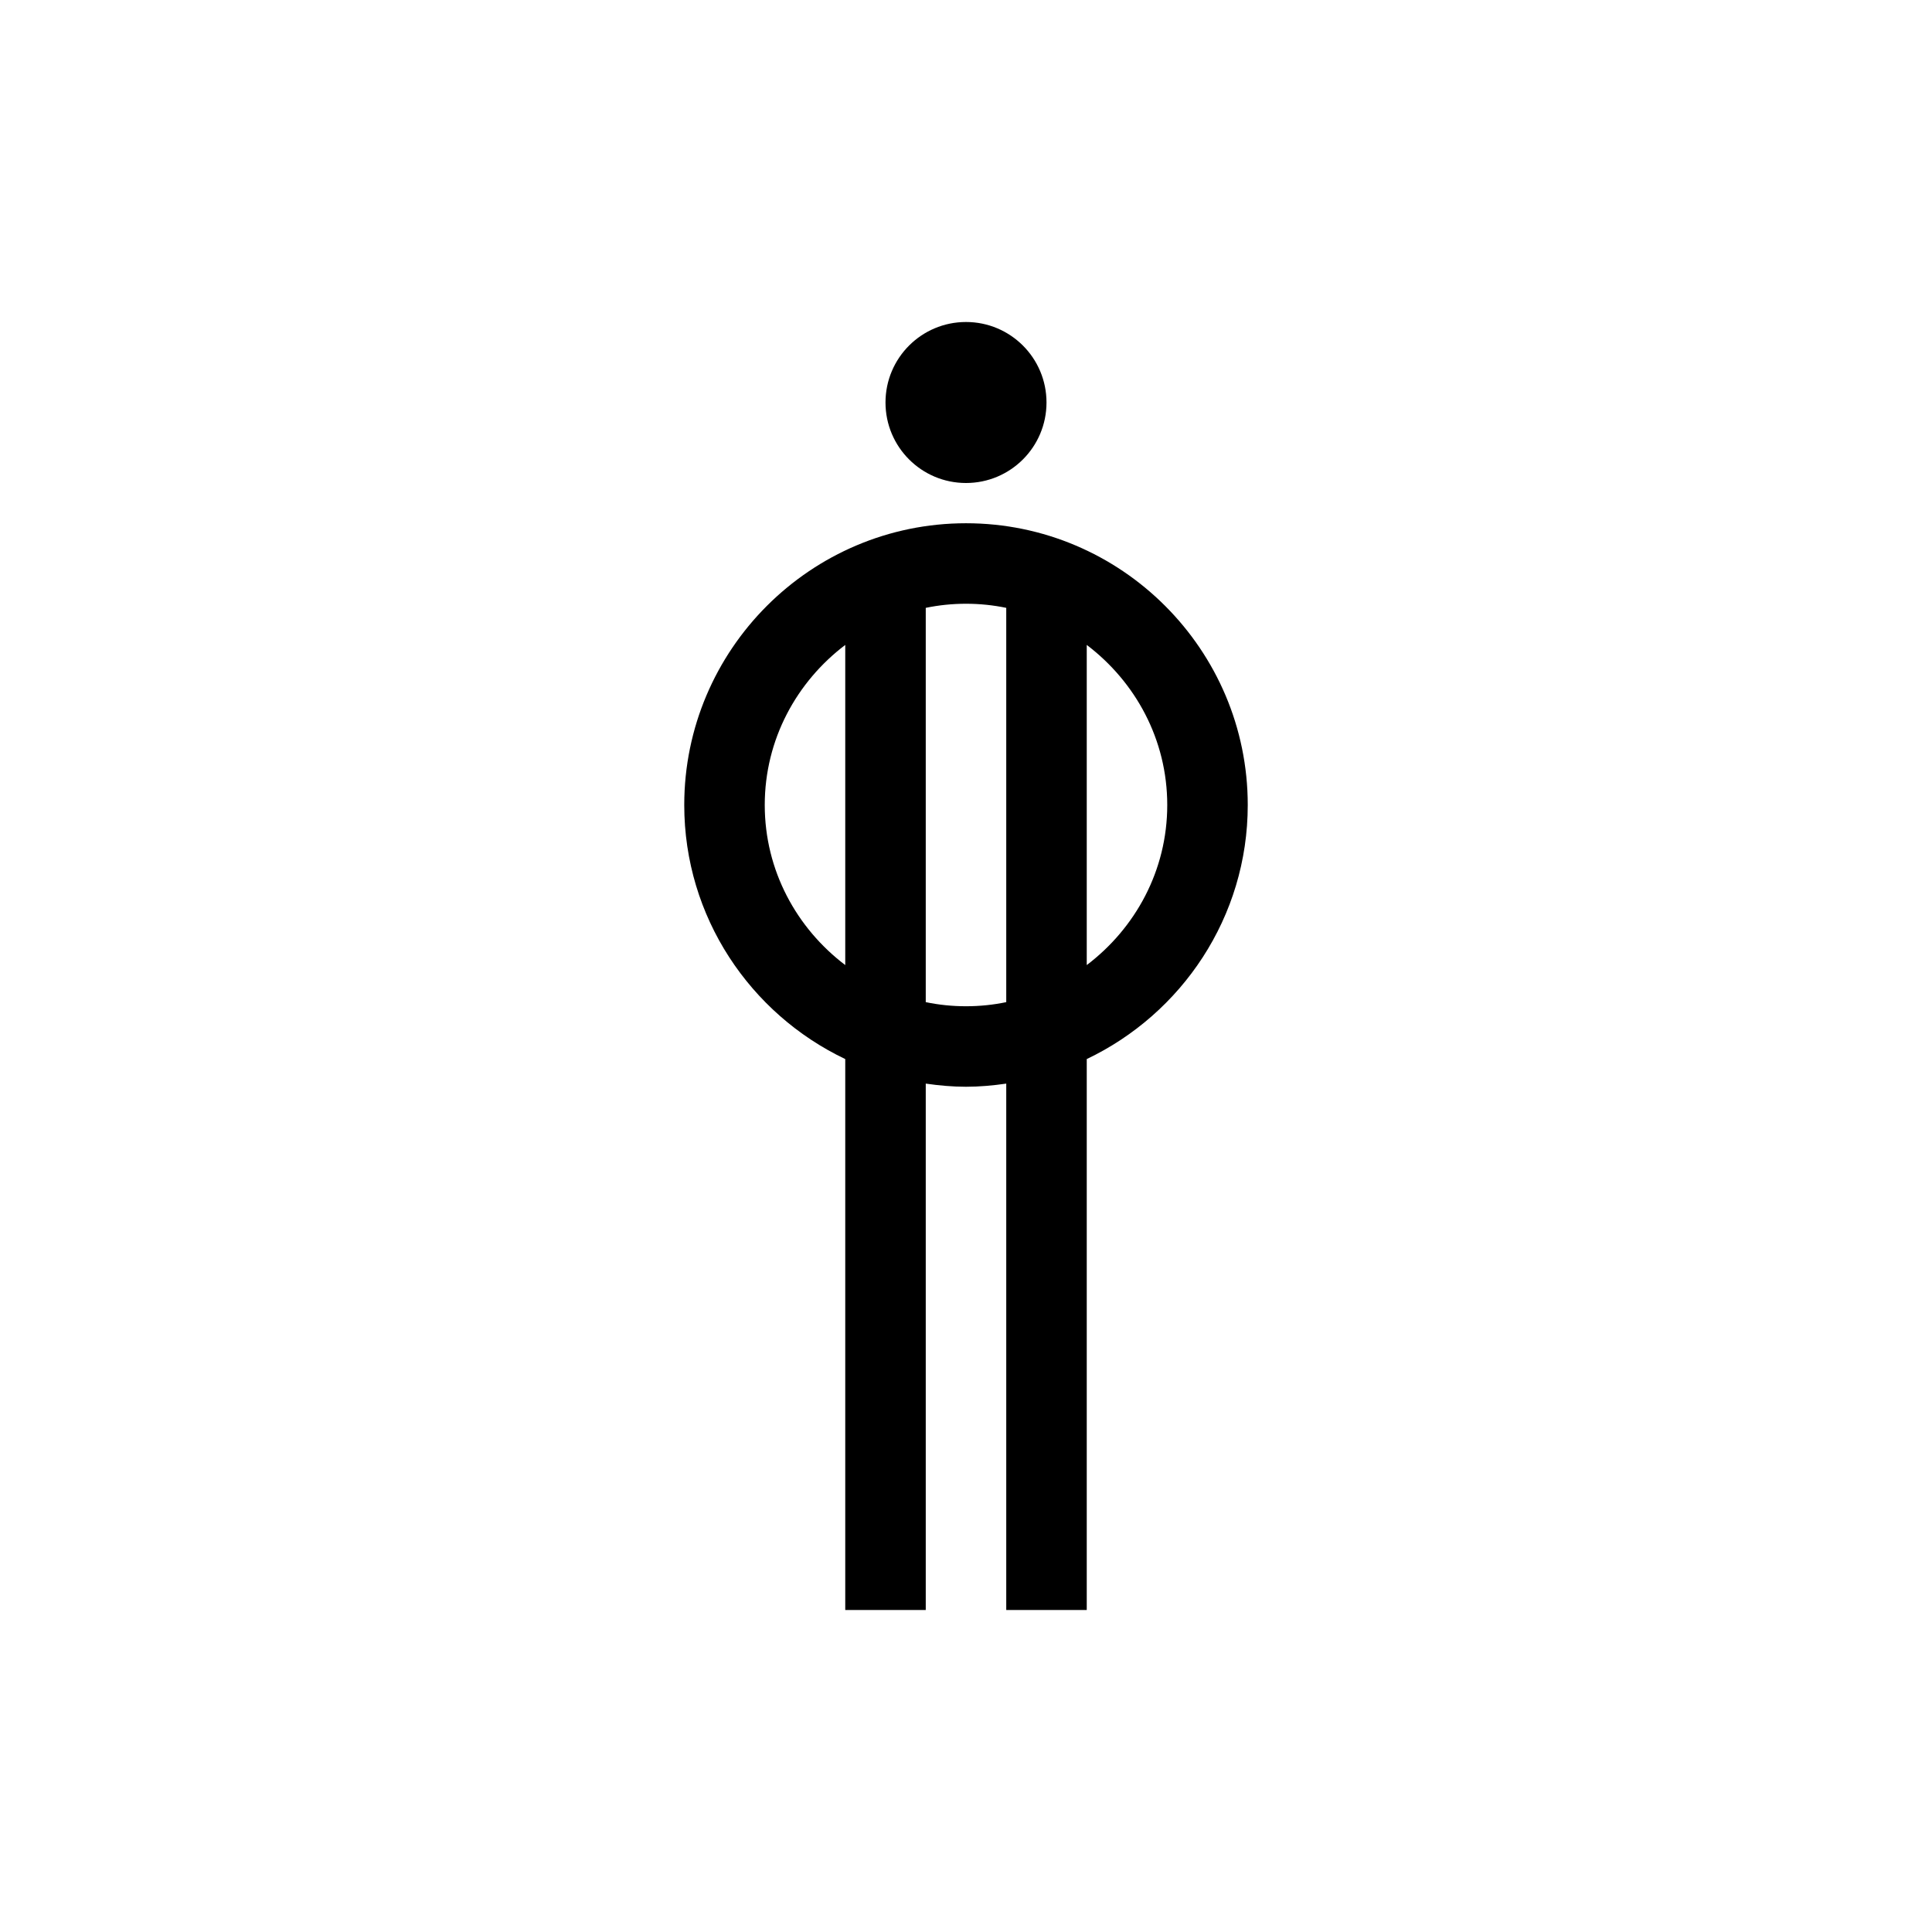 <?xml version="1.0" encoding="UTF-8"?>
<svg xmlns="http://www.w3.org/2000/svg" xmlns:xlink="http://www.w3.org/1999/xlink" width="48pt" height="48pt" viewBox="0 0 48 48" version="1.1">
<g id="surface1">
<path style=" stroke:none;fill-rule:nonzero;fill:rgb(0%,0%,0%);fill-opacity:1;" d="M 29 20 C 29 18.371 28.207 16.938 27 16.023 L 27 23.977 C 28.207 23.062 29 21.629 29 20 M 25 24.898 L 25 15.102 C 24.676 15.035 24.344 15 24 15 C 23.656 15 23.324 15.035 23 15.102 L 23 24.898 C 23.324 24.965 23.656 25 24 25 C 24.344 25 24.676 24.965 25 24.898 M 21 23.977 L 21 16.023 C 19.793 16.938 19 18.371 19 20 C 19 21.629 19.793 23.062 21 23.977 M 27 26.312 L 27 40 L 25 40 L 25 26.922 C 24.672 26.969 24.34 27 24 27 C 23.66 27 23.328 26.969 23 26.922 L 23 40 L 21 40 L 21 26.312 C 18.641 25.188 17 22.785 17 20 C 17 16.141 20.141 13 24 13 C 27.859 13 31 16.141 31 20 C 31 22.785 29.359 25.188 27 26.312 M 22 10 C 22 8.895 22.895 8 24 8 C 25.105 8 26 8.895 26 10 C 26 11.105 25.105 12 24 12 C 22.895 12 22 11.105 22 10 "/>
</g>
</svg>
